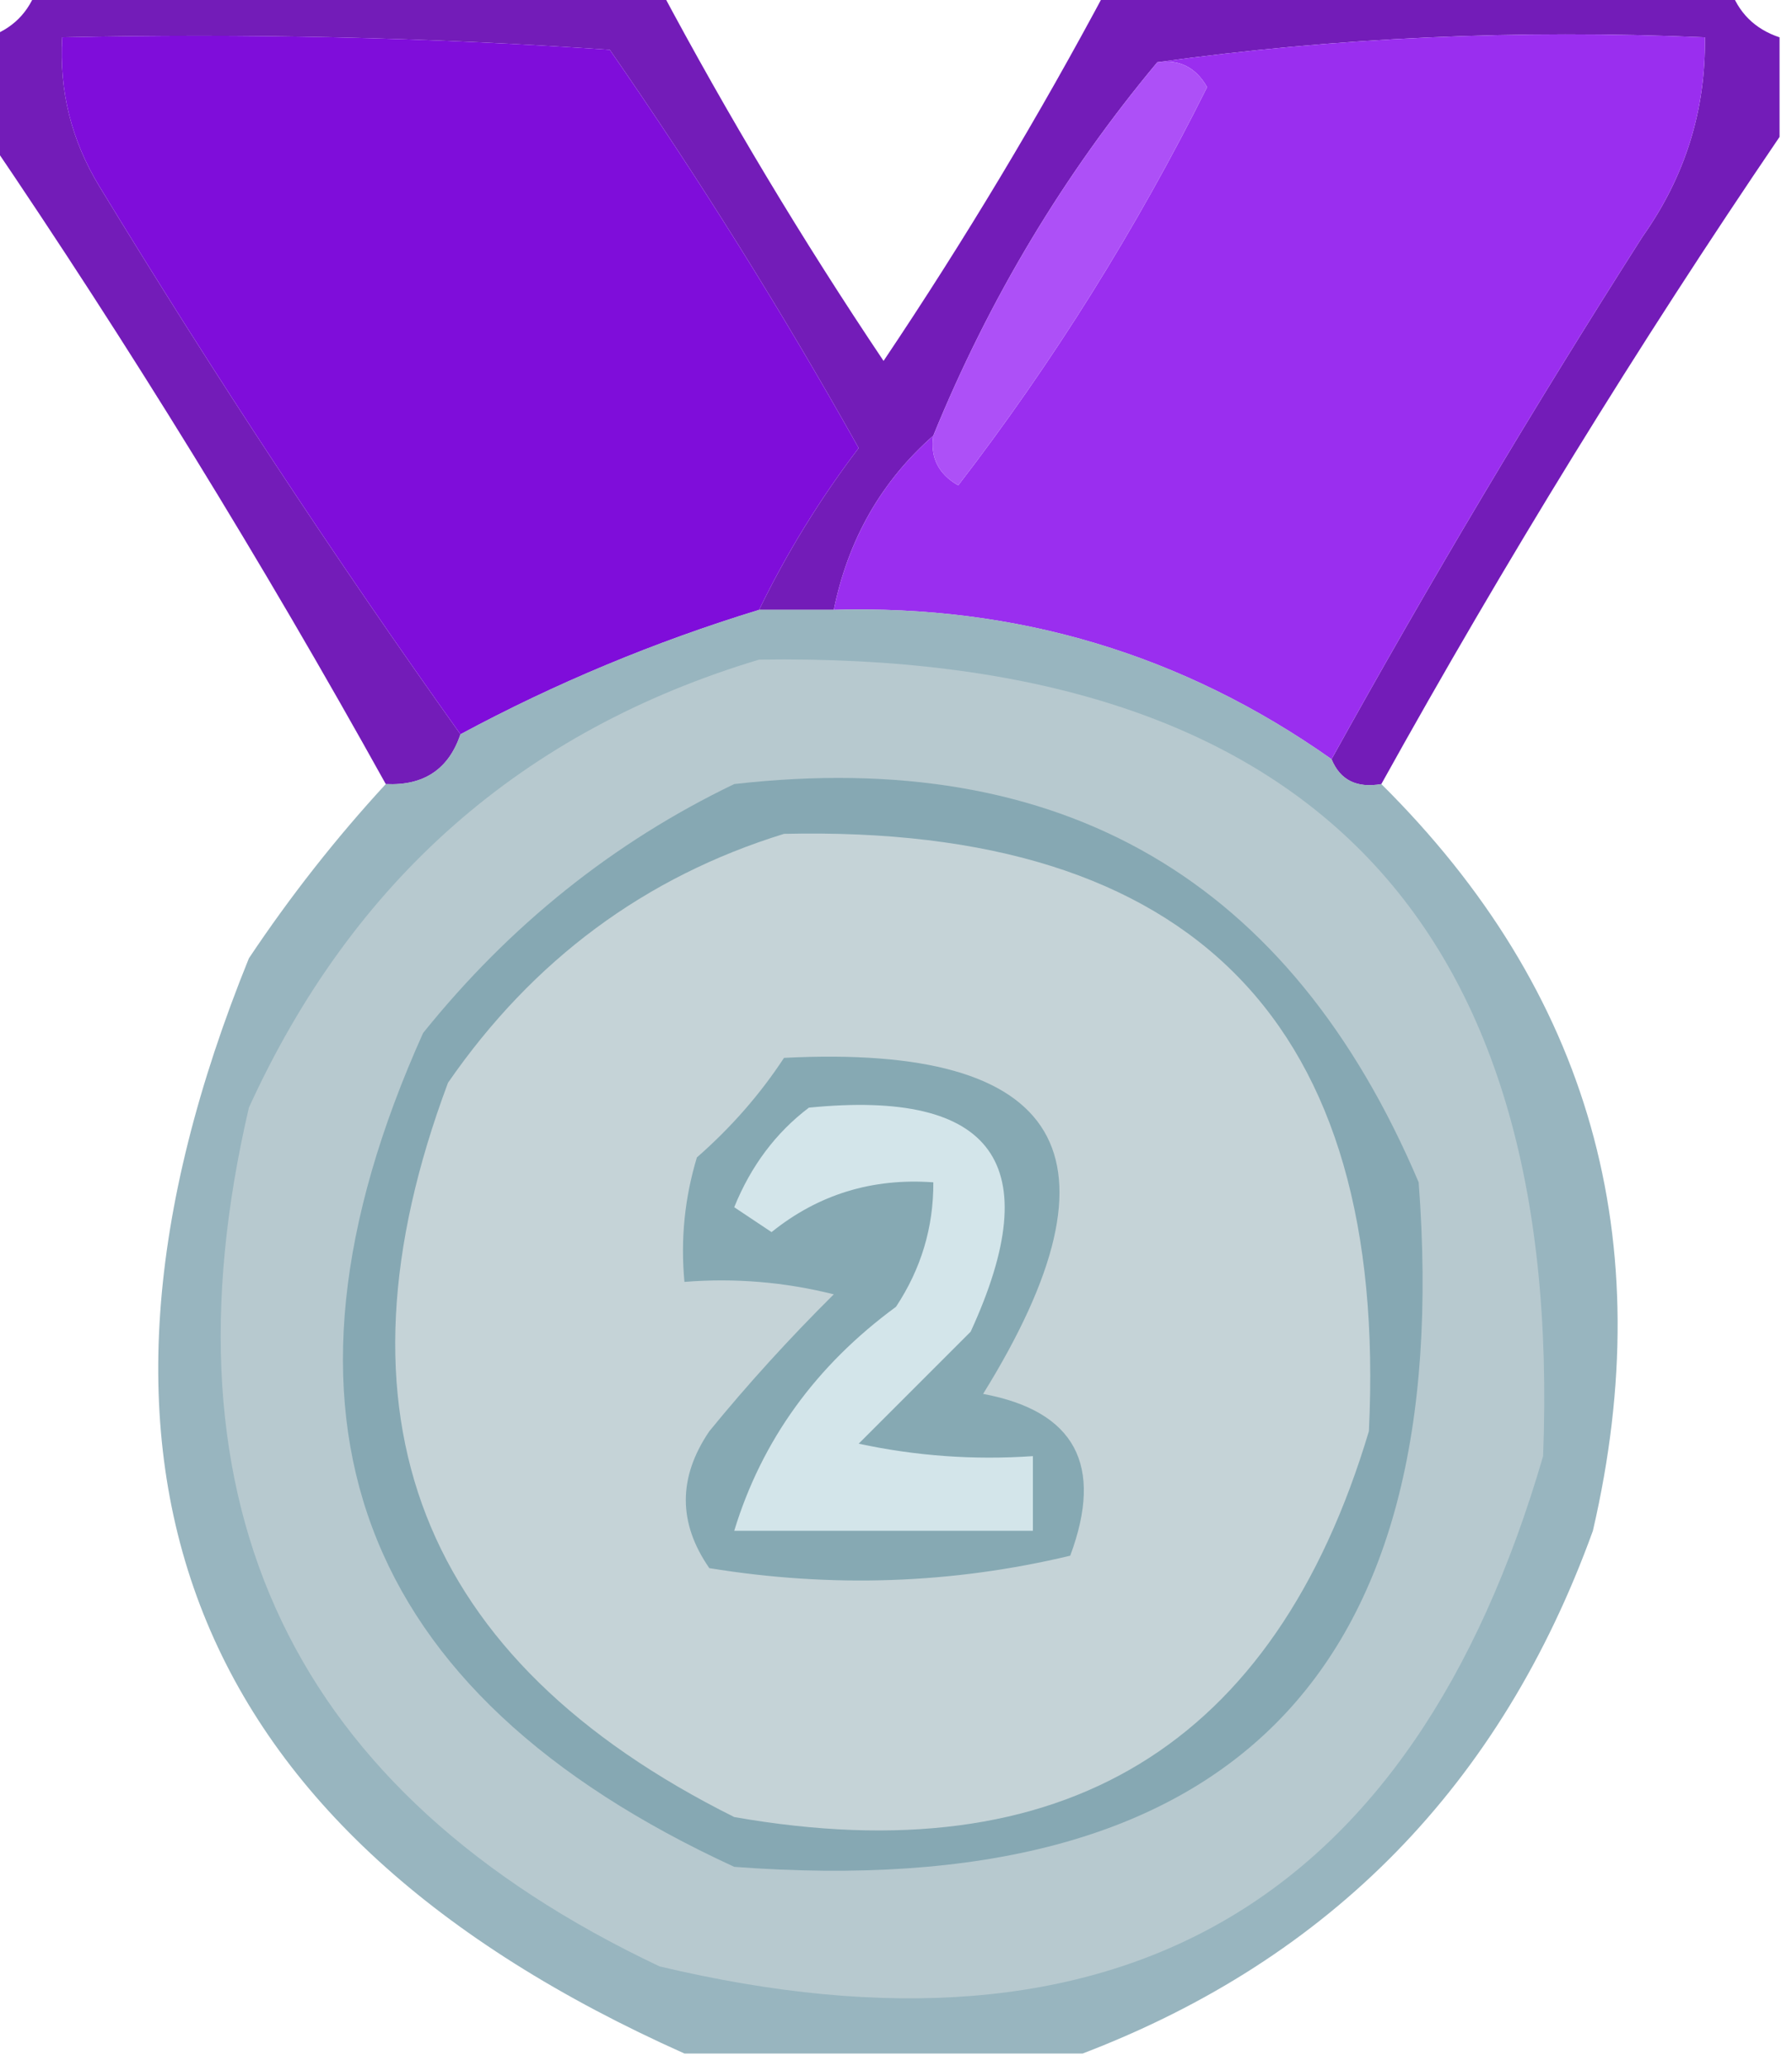 <?xml version="1.0" encoding="UTF-8"?>
<!DOCTYPE svg PUBLIC "-//W3C//DTD SVG 1.1//EN" "http://www.w3.org/Graphics/SVG/1.1/DTD/svg11.dtd">
<svg xmlns="http://www.w3.org/2000/svg" version="1.1" width="72px" height="83px" style="shape-rendering:geometricPrecision; text-rendering:geometricPrecision; image-rendering:optimizeQuality; fill-rule:evenodd; clip-rule:evenodd" xmlns:xlink="http://www.w3.org/1999/xlink">
<g><path style="opacity:0.901" fill="#6404b0" d="M 1.5,-0.5 C 9.833,-0.5 18.167,-0.5 26.5,-0.5C 29.237,4.638 32.237,9.638 35.5,14.5C 38.763,9.638 41.763,4.638 44.5,-0.5C 52.833,-0.5 61.167,-0.5 69.5,-0.5C 69.833,0.5 70.5,1.167 71.5,1.5C 71.5,2.833 71.5,4.167 71.5,5.5C 65.805,13.88 60.471,22.547 55.5,31.5C 54.508,31.672 53.842,31.338 53.5,30.5C 57.44,23.387 61.607,16.387 66,9.5C 67.707,7.091 68.54,4.425 68.5,1.5C 60.981,1.175 53.648,1.508 46.5,2.5C 42.749,6.995 39.749,11.995 37.5,17.5C 35.412,19.336 34.079,21.669 33.5,24.5C 32.5,24.5 31.5,24.5 30.5,24.5C 31.608,22.218 32.941,20.052 34.5,18C 31.417,12.498 28.084,7.165 24.5,2C 17.174,1.5 9.841,1.334 2.5,1.5C 2.372,3.655 2.872,5.655 4,7.5C 8.608,15.07 13.442,22.403 18.5,29.5C 18.027,30.906 17.027,31.573 15.5,31.5C 10.529,22.547 5.195,13.88 -0.5,5.5C -0.5,4.167 -0.5,2.833 -0.5,1.5C 0.5,1.167 1.167,0.5 1.5,-0.5 Z"/></g>
<g><path style="opacity:1" fill="#7f0dda" d="M 30.5,24.5 C 26.309,25.784 22.309,27.45 18.5,29.5C 13.442,22.403 8.608,15.07 4,7.5C 2.872,5.655 2.372,3.655 2.5,1.5C 9.841,1.334 17.174,1.5 24.5,2C 28.084,7.165 31.417,12.498 34.5,18C 32.941,20.052 31.608,22.218 30.5,24.5 Z"/></g>
<g><path style="opacity:1" fill="#9a2eef" d="M 46.5,2.5 C 53.648,1.508 60.981,1.175 68.5,1.5C 68.54,4.425 67.707,7.091 66,9.5C 61.607,16.387 57.44,23.387 53.5,30.5C 47.538,26.291 40.871,24.291 33.5,24.5C 34.079,21.669 35.412,19.336 37.5,17.5C 37.369,18.376 37.703,19.043 38.5,19.5C 42.32,14.539 45.653,9.206 48.5,3.5C 48.043,2.702 47.376,2.369 46.5,2.5 Z"/></g>
<g><path style="opacity:1" fill="#ad50f7" d="M 46.5,2.5 C 47.376,2.369 48.043,2.702 48.5,3.5C 45.653,9.206 42.32,14.539 38.5,19.5C 37.703,19.043 37.369,18.376 37.5,17.5C 39.749,11.995 42.749,6.995 46.5,2.5 Z"/></g>
<g><path style="opacity:0.828" fill="#83a5b1" d="M 30.5,24.5 C 31.5,24.5 32.5,24.5 33.5,24.5C 40.871,24.291 47.538,26.291 53.5,30.5C 53.842,31.338 54.508,31.672 55.5,31.5C 63.878,39.814 66.711,49.814 64,61.5C 60.315,71.684 53.481,78.684 43.5,82.5C 38.167,82.5 32.833,82.5 27.5,82.5C 7.555,73.592 1.721,58.925 10,38.5C 11.666,36.004 13.5,33.671 15.5,31.5C 17.027,31.573 18.027,30.906 18.5,29.5C 22.309,27.45 26.309,25.784 30.5,24.5 Z"/></g>
<g><path style="opacity:1" fill="#b7c9cf" d="M 30.5,26.5 C 52.34,26.172 62.84,36.839 62,58.5C 56.747,76.547 44.914,83.381 26.5,79C 11.764,72.026 6.264,60.526 10,44.5C 14.175,35.35 21.009,29.35 30.5,26.5 Z"/></g>
<g><path style="opacity:1" fill="#86a8b3" d="M 29.5,31.5 C 42.672,30.001 51.839,35.334 57,47.5C 58.5,67.333 49.333,76.5 29.5,75C 14.275,67.993 10.108,56.826 17,41.5C 20.489,37.162 24.656,33.829 29.5,31.5 Z"/></g>
<g><path style="opacity:1" fill="#c5d3d7" d="M 31.5,33.5 C 47.959,33.125 55.792,41.125 55,57.5C 51.215,70.152 42.715,75.319 29.5,73C 16.836,66.682 13.003,56.849 18,43.5C 21.416,38.558 25.916,35.224 31.5,33.5 Z"/></g>
<g><path style="opacity:1" fill="#86a9b3" d="M 31.5,42.5 C 42.764,41.929 45.431,46.429 39.5,56C 43.19,56.69 44.357,58.857 43,62.5C 38.252,63.635 33.419,63.801 28.5,63C 27.24,61.186 27.24,59.353 28.5,57.5C 30.04,55.613 31.707,53.78 33.5,52C 31.527,51.505 29.527,51.338 27.5,51.5C 27.34,49.801 27.506,48.134 28,46.5C 29.376,45.295 30.542,43.962 31.5,42.5 Z"/></g>
<g><path style="opacity:1" fill="#d3e5ea" d="M 32.5,44.5 C 39.931,43.76 42.098,46.76 39,53.5C 37.5,55 36,56.5 34.5,58C 36.81,58.497 39.143,58.663 41.5,58.5C 41.5,59.5 41.5,60.5 41.5,61.5C 37.5,61.5 33.5,61.5 29.5,61.5C 30.608,57.869 32.774,54.869 36,52.5C 37.009,50.975 37.509,49.308 37.5,47.5C 35.046,47.321 32.879,47.987 31,49.5C 30.5,49.167 30,48.833 29.5,48.5C 30.172,46.84 31.172,45.507 32.5,44.5 Z"/></g>
</svg>
